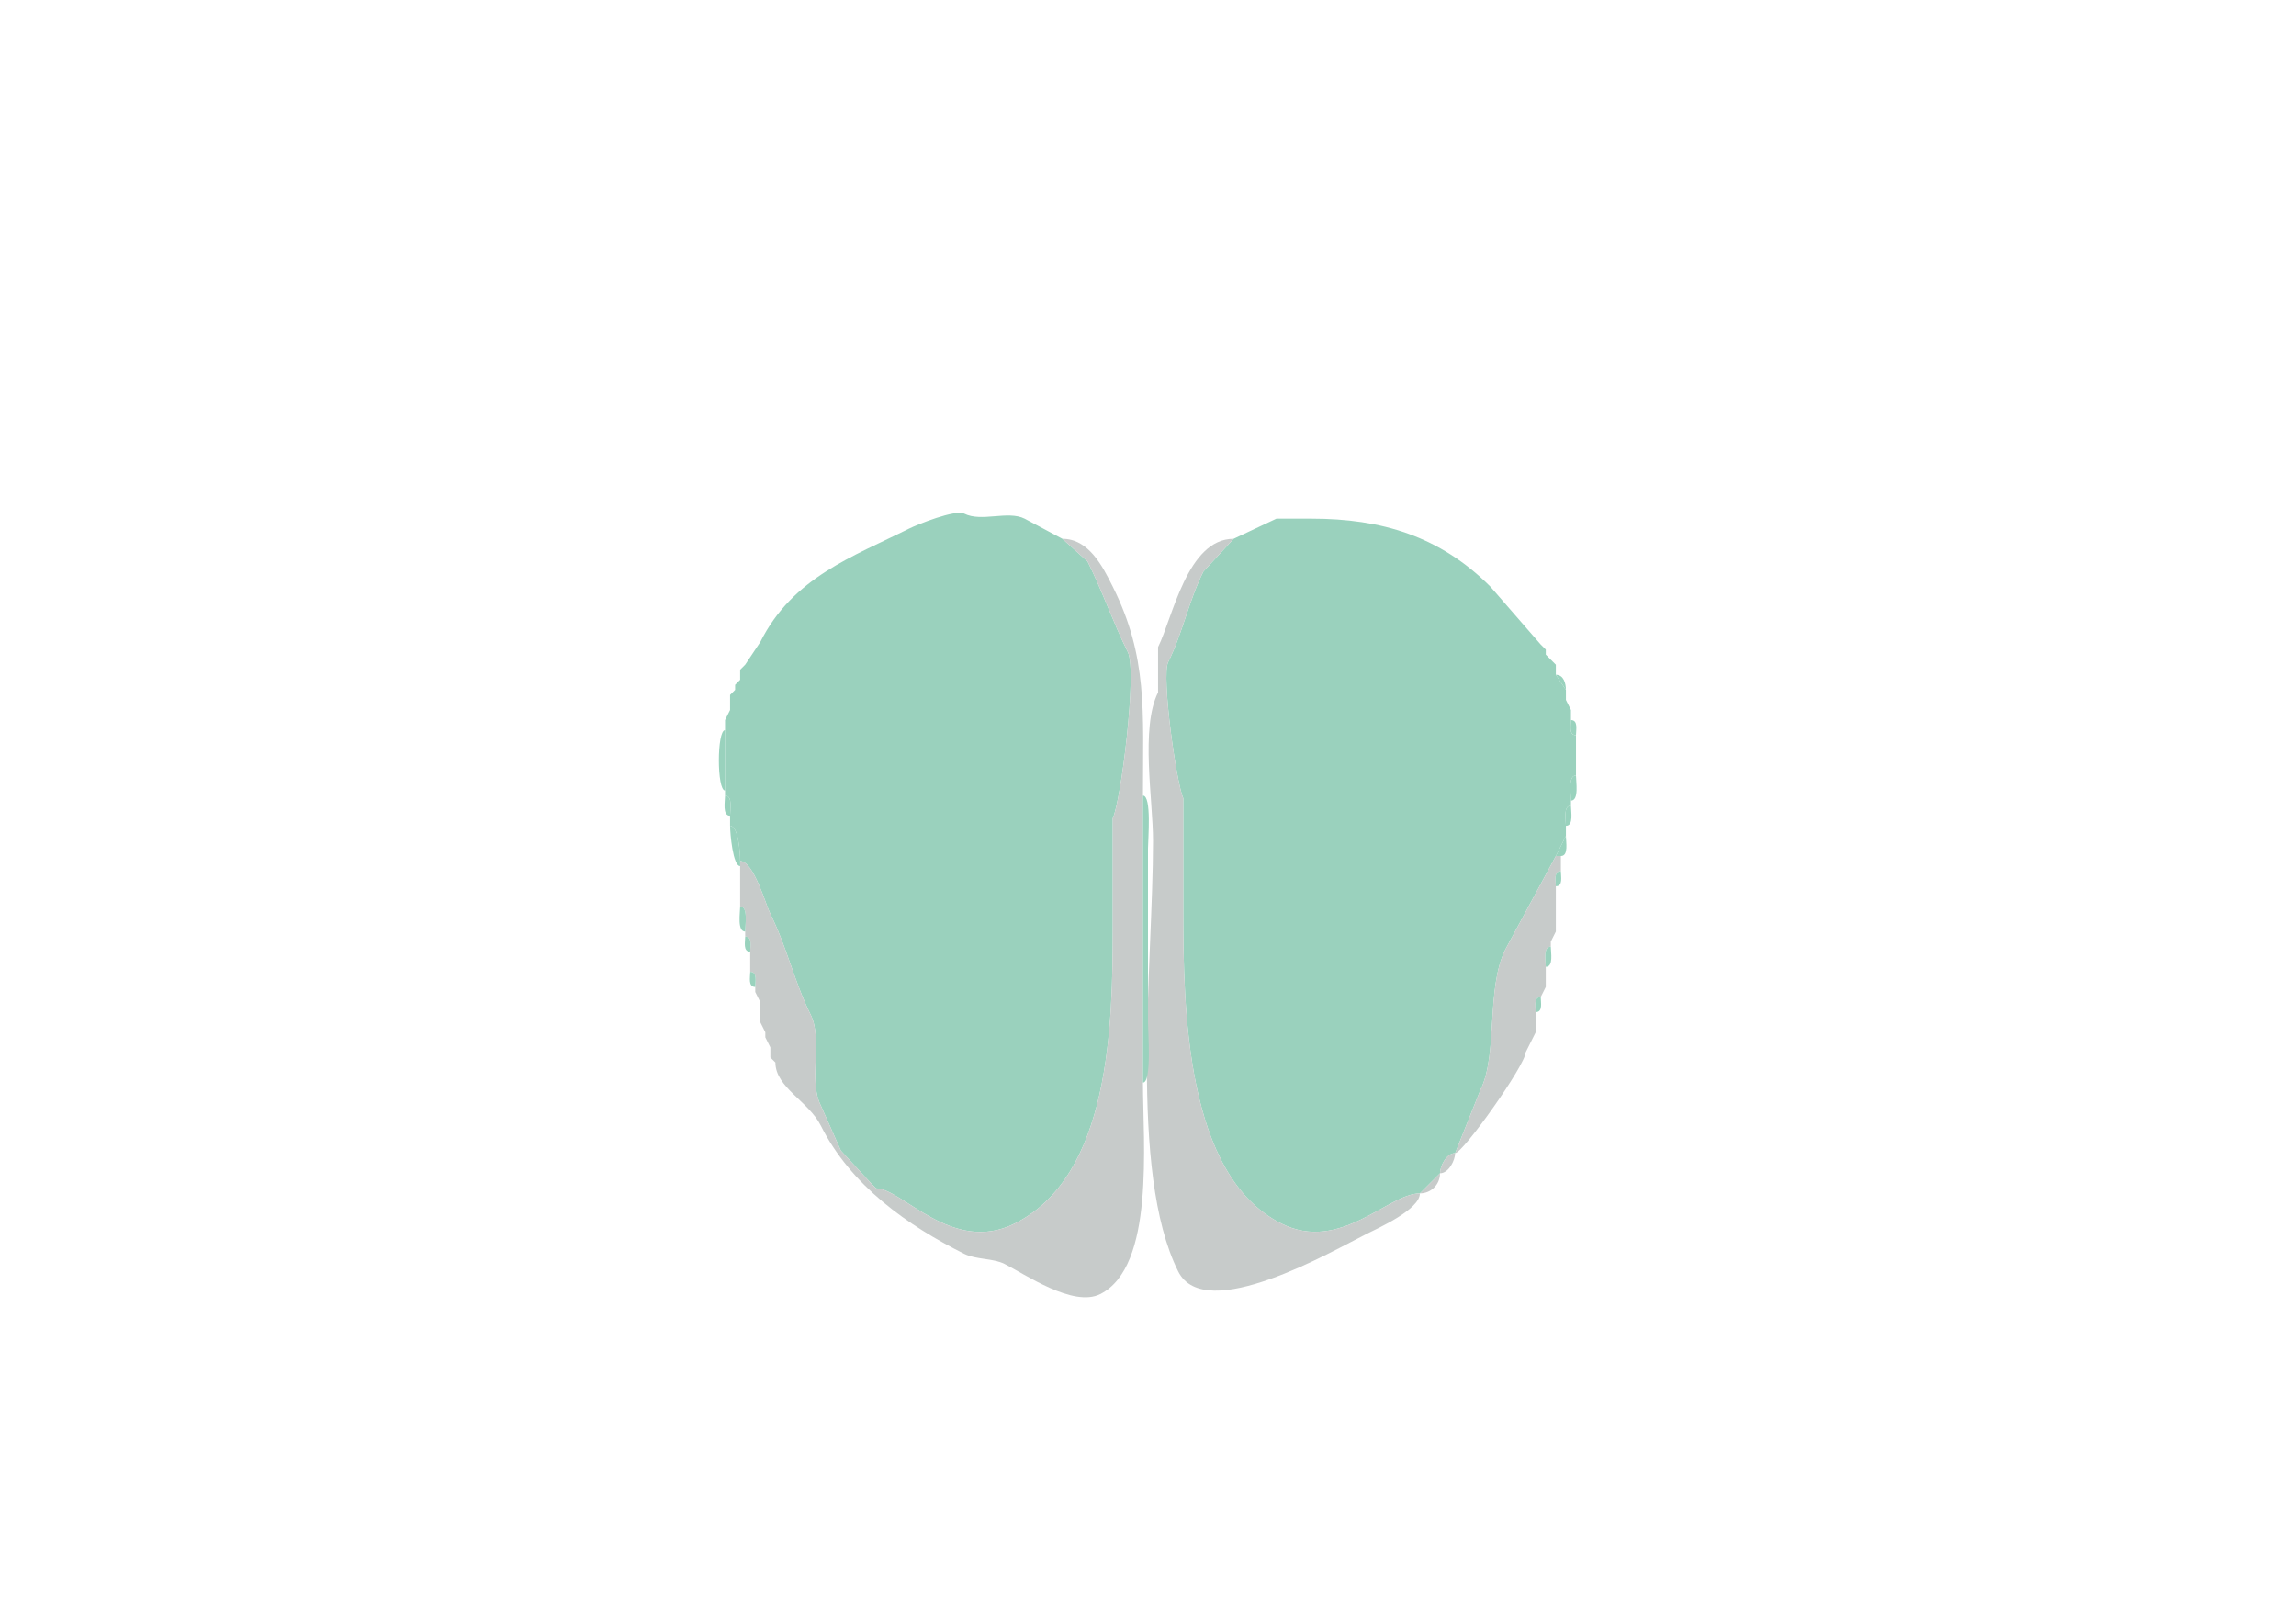 <svg xmlns="http://www.w3.org/2000/svg" viewBox="0 0 456 320"><path fill="#9AD1BD" id="MOB" d="m173 235 1 1c5.173 0 15.117 13.191 27.5 7 19.002-9.501 19.5-39.364 19.5-59v-21.5c1.617-3.234 4.882-29.235 3-33-2.9-5.799-5.027-12.055-8-18l-5-4.5-7.5-4c-3.348-1.674-8.541.73-12-1-1.767-.883-9.347 2.173-11 3-10.986 5.493-23.063 9.625-29.5 22.5l-3 4.5-1 1v2l-1 1v1l-1 1v3l-1 2v15c1.579 0 1 2.855 1 4v2c1.663 0 2 5.407 2 7 2.683 0 5.074 8.649 6 10.5 3.285 6.57 4.792 13.584 8 20 2.481 4.962-.514 12.973 2 18l4 9 6 6.5ZM286 233l-4 4c-6.32 0-15.778 11.861-27.5 6-19.058-9.529-19.5-42.704-19.5-62.5v-22c-1.297-2.595-4.39-24.221-3-27 2.844-5.687 4.098-12.196 7-18l6-6.5 8.5-4h7c13.801 0 25.438 3.438 35.5 13.5l10 11.5 1 1v1l2 2v2l2 3v2l1 2v2c0 1.048-.473 3 1 3v8c-1.643 0-1 3.765-1 5v1c-1.579 0-1 2.855-1 4v2l-2 4-10 18.5c-3.933 7.867-1.427 20.854-5 28l-5 12.5c-1.712 0-3 2.571-3 4Z"/><path fill="#C7CBCA" id="onl" d="m173 235 1 1c5.173 0 15.117 13.191 27.5 7 19.002-9.501 19.5-39.364 19.5-59v-21.5c1.617-3.234 4.882-29.235 3-33-2.9-5.799-5.027-12.055-8-18l-5-4.5c5.252 0 8 5.501 10 9.5 6.99 13.979 6 24.799 6 41.5v57c0 11.95 2.398 36.551-8.5 42-5.374 2.687-14.932-3.966-19-6-2.294-1.147-5.671-.835-8-2-11.168-5.584-22.507-13.513-28.5-25.5-2.378-4.757-9-7.559-9-12.5l-1-1v-2l-1-2v-1l-1-2v-4l-1-2v-1c0-1.048.473-3-1-3v-4c0-1.048.473-3-1-3v-1c0-1.235.643-5-1-5v-9c2.683 0 5.074 8.649 6 10.5 3.285 6.57 4.792 13.584 8 20 2.481 4.962-.514 12.973 2 18l4 9 6 6.5Z"/><path fill="#C7CBCA" id="onl" d="M245 107c-9.208 0-12.108 15.717-15 21.5v9c-3.53 7.06-1 21.264-1 29.5 0 24.404-4.923 65.653 5 85.5 5.335 10.671 30.671-4.086 37.5-7.5 2.09-1.045 10.5-4.798 10.5-8-6.32 0-15.778 11.861-27.5 6-19.058-9.529-19.5-42.704-19.5-62.5v-22c-1.297-2.595-4.39-24.221-3-27 2.844-5.687 4.098-12.196 7-18l6-6.5Z"/><path fill="#99D2BD" id="OLF" d="m306 128 1 1-1-1ZM307 130l2 2-2-2ZM148 132l-1 1 1-1ZM309 134c1.577 0 2 1.762 2 3l-2-3ZM147 135l-1 1 1-1ZM146 137l-1 1 1-1ZM311 139l1 2-1-2ZM145 141l-1 2 1-2ZM312 143c1.473 0 1 1.952 1 3-1.473 0-1-1.952-1-3ZM144 145c-1.638 0-1.638 12 0 12v-12ZM313 154c-1.643 0-1 3.765-1 5 1.643 0 1-3.765 1-5ZM144 158c1.579 0 1 2.855 1 4-1.579 0-1-2.855-1-4ZM227 158c1.769 0 1 8.801 1 10.5V203c0 1.824.781 12-1 12v-57ZM312 160c-1.579 0-1 2.855-1 4 1.579 0 1-2.855 1-4ZM147 171v1c-1.434 0-2-6.448-2-8 1.663 0 2 5.407 2 7ZM309 170h1c1.579 0 1-2.855 1-4l-2 4Z"/><path fill="#C7CBCA" id="onl" d="M303 209c0 2.439-12.437 20-14 20l5-12.5c3.573-7.146 1.067-20.133 5-28l10-18.5h1v3c-1.473 0-1 1.952-1 3v9l-1 2v1c-1.579 0-1 2.855-1 4v4l-1 2c-1.473 0-1 1.952-1 3v4l-1 2-1 2Z"/><path fill="#99D2BD" id="OLF" d="M310 173c-1.473 0-1 1.952-1 3 1.473 0 1-1.952 1-3ZM147 180c1.643 0 1 3.765 1 5-1.643 0-1-3.765-1-5ZM309 185l-1 2 1-2ZM148 186c1.473 0 1 1.952 1 3-1.473 0-1-1.952-1-3ZM308 188c-1.579 0-1 2.855-1 4 1.579 0 1-2.855 1-4ZM149 193c1.473 0 1 1.952 1 3-1.473 0-1-1.952-1-3ZM307 196l-1 2 1-2ZM150 197l1 2-1-2ZM306 198c-1.473 0-1 1.952-1 3 1.473 0 1-1.952 1-3ZM151 203l1 2-1-2ZM305 205l-1 2 1-2ZM152 206l1 2-1-2ZM304 207l-1 2 1-2ZM153 210l1 1-1-1Z"/><path fill="#C7CBCA" id="onl" d="M289 229c-1.712 0-3 2.571-3 4 1.712 0 3-2.571 3-4ZM286 233l-4 4c2.226 0 4-1.774 4-4Z"/><path fill="#99D2BD" id="OLF" d="m173 235 1 1-1-1Z"/></svg>